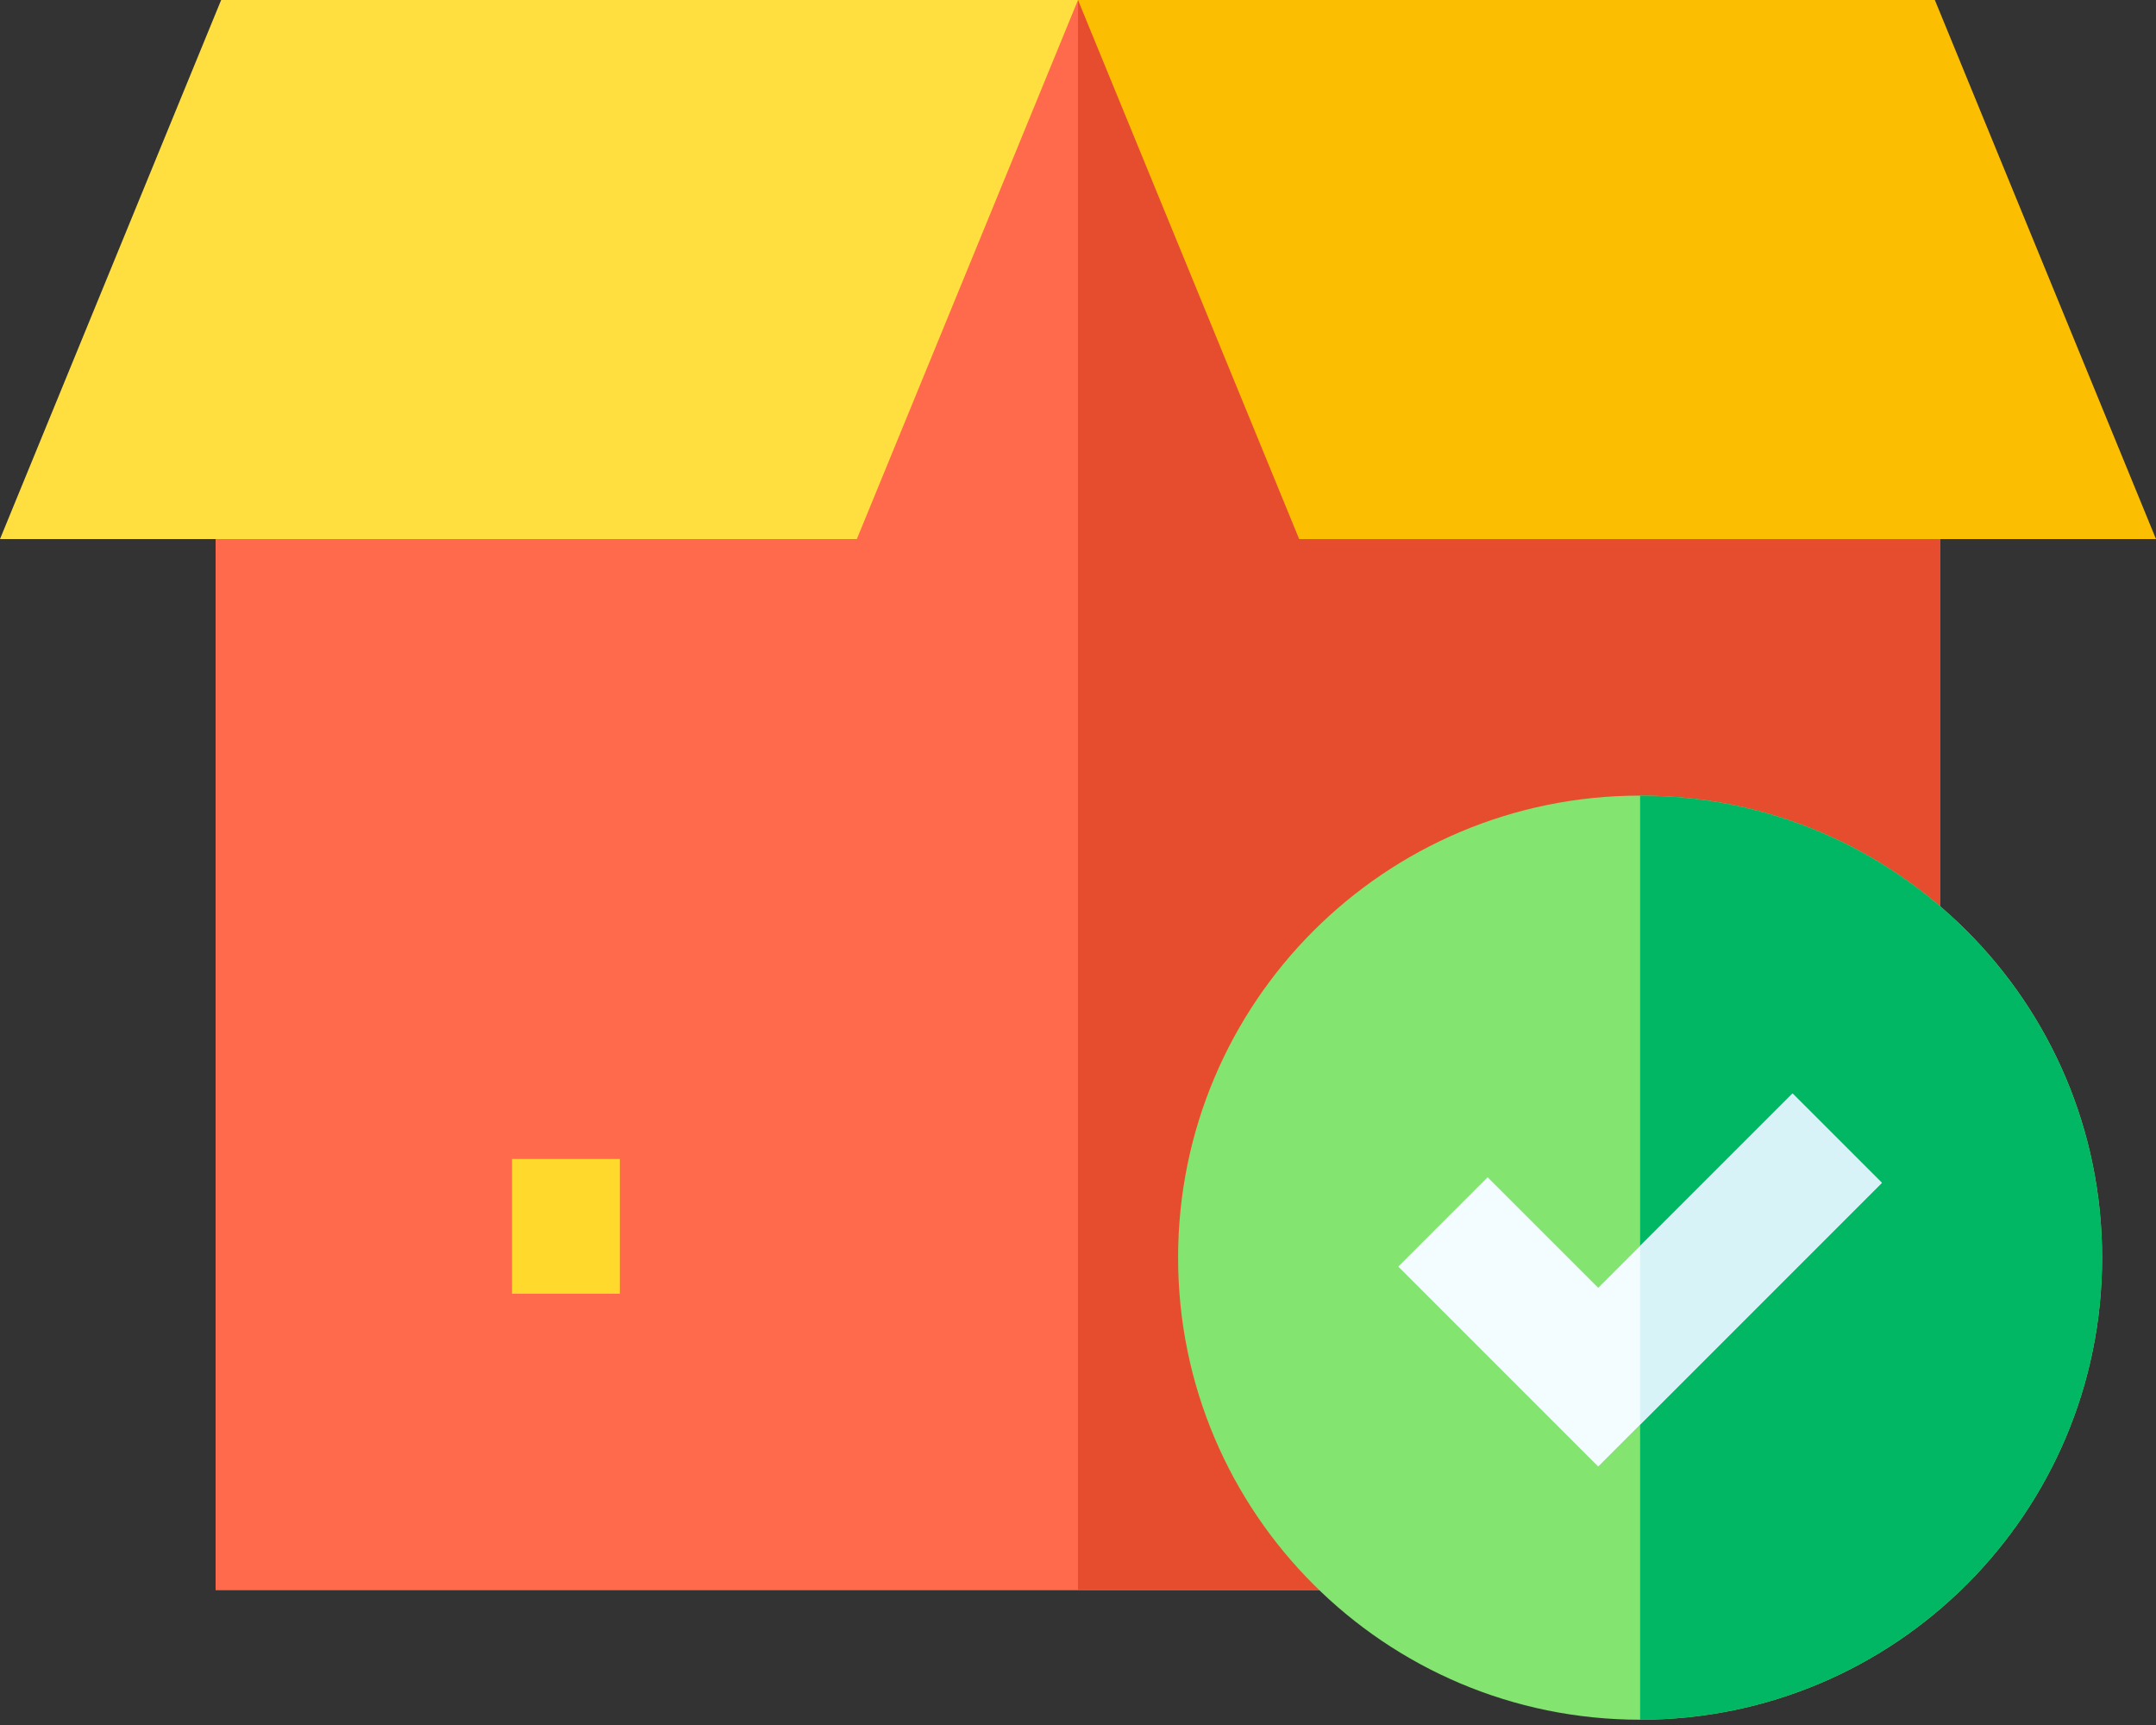 <svg width="80" height="64" fill="none" xmlns="http://www.w3.org/2000/svg"><rect width="100%" height="100%" fill="#333333" stroke="none"/><path d="M72 19.666V59H8V19.666L40 0l32 19.666Z" fill="#FF6A4D"/><path d="M72 19.666V59H40V0l32 19.666Z" fill="#E64D2E"/><path d="M0 20 8.206 0H40l-8.206 20H0Z" fill="#FFDF40"/><path d="M80 20 71.794 0H40l8.206 20H80Z" fill="#FCBE00"/><path d="M19 43h4v5h-4v-5Z" fill="#FFDA2D"/><path d="M78 46.662c0 9.467-7.675 17.142-17.142 17.142-9.469 0-17.144-7.675-17.144-17.142 0-9.47 7.675-17.144 17.144-17.144C70.325 29.518 78 37.193 78 46.662Z" fill="#83E470"/><path d="M78 46.662c0 9.467-7.675 17.142-17.142 17.142V29.518C70.325 29.518 78 37.193 78 46.662Z" fill="#01B763"/><path d="m69.828 43.885-8.97 8.97-1.555 1.555-7.417-7.417 3.315-3.314 4.102 4.101 1.555-1.554 5.654-5.655 3.316 3.314Z" fill="#F3FDFF"/><path d="m69.828 43.885-8.97 8.97v-6.63l5.655-5.654 3.315 3.314Z" fill="#D7F3F7"/></svg>